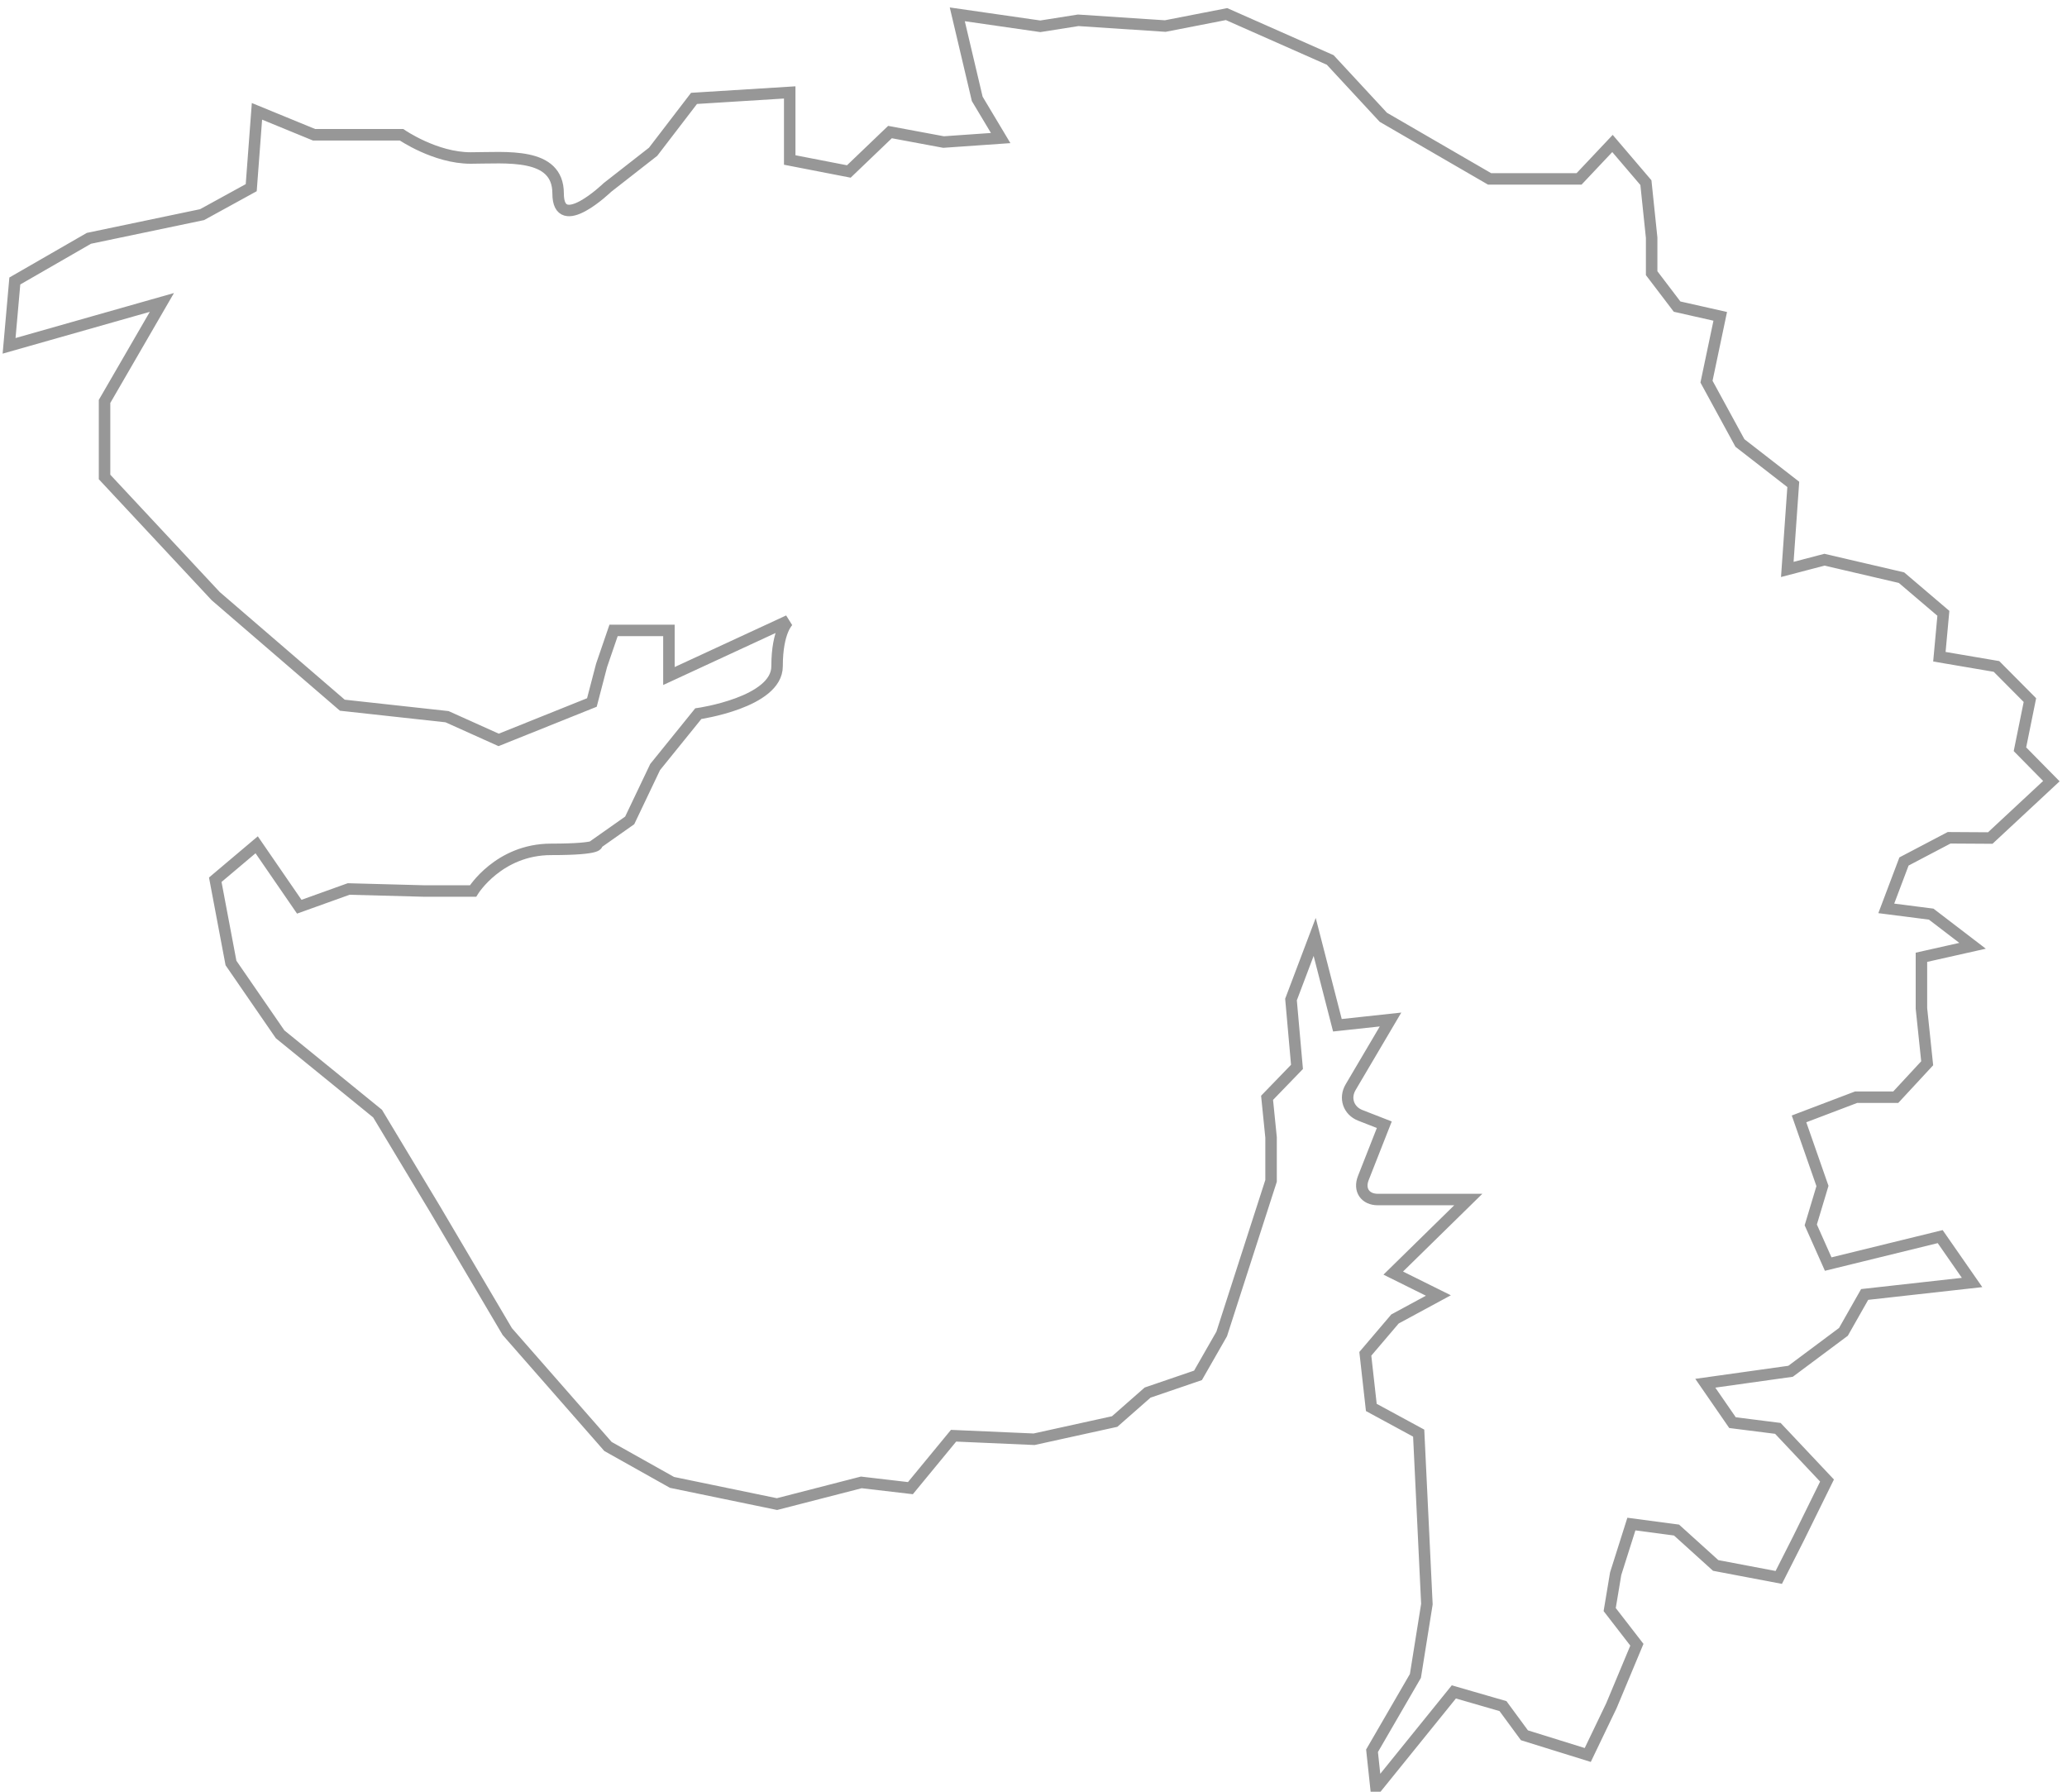 <?xml version="1.0" encoding="UTF-8" standalone="no"?>
<svg width="180px" height="156px" viewBox="0 0 180 156" version="1.1" xmlns="http://www.w3.org/2000/svg" xmlns:xlink="http://www.w3.org/1999/xlink" xmlns:sketch="http://www.bohemiancoding.com/sketch/ns">
    <!-- Generator: Sketch 3.4.4 (17249) - http://www.bohemiancoding.com/sketch -->
    <title>Path 48</title>
    <desc>Created with Sketch.</desc>
    <defs></defs>
    <g id="1.-Product-Page-/-Widget" stroke="none" stroke-width="1" fill="none" fill-rule="evenodd" sketch:type="MSPage">
        <path d="M22.352,73.553 L18.746,76.596 L20.115,83.846 L24.393,90.055 L32.881,96.959 L37.895,105.293 L44.174,115.934 L52.945,125.941 L58.521,129.068 L67.662,130.957 L75.004,129.068 L79.281,129.568 L83.039,125.004 L90.053,125.311 L97.068,123.768 L99.936,121.248 L104.326,119.748 L106.389,116.143 L110.688,102.814 L110.688,99.037 L110.34,95.584 L112.945,92.891 L112.424,87.027 L114.486,81.576 L116.465,89.266 L121.092,88.766 L117.617,94.656 C117.054,95.611 117.436,96.712 118.458,97.11 L120.549,97.926 L118.721,102.573 C118.315,103.604 118.88,104.439 119.985,104.439 L127.863,104.439 L121.328,110.844 L125.258,112.795 L121.48,114.838 L118.896,117.873 L119.418,122.541 L123.543,124.777 L124.258,139.668 L123.258,145.918 L119.48,152.434 L119.828,155.691 L126.605,147.309 L130.883,148.545 L132.752,151.086 L138.266,152.801 L140.33,148.502 L142.545,143.203 L140.176,140.141 L140.697,137.016 L142.066,132.695 L145.996,133.217 L149.406,136.299 L154.9,137.342 L156.637,133.91 L159.102,128.906 L154.822,124.365 L150.871,123.865 L148.502,120.434 L155.928,119.393 L160.531,115.961 L162.379,112.705 L171.734,111.662 L168.957,107.668 L159.205,110.059 L157.686,106.648 L158.705,103.26 L156.664,97.418 L161.637,95.529 L165.088,95.529 L167.824,92.576 L167.324,87.799 L167.324,83.348 L171.777,82.348 L168.172,79.59 L164.262,79.09 L165.805,75.006 L169.734,72.943 L173.318,72.965 L178.639,68.012 L175.902,65.234 L176.77,60.955 L173.859,58.025 L168.887,57.178 L169.234,53.4 L165.588,50.295 L158.879,48.732 L155.643,49.58 L156.164,42.176 L151.518,38.57 L148.607,33.23 L149.803,27.543 L146.045,26.695 L143.83,23.785 L143.83,20.701 L143.33,15.902 L140.42,12.492 L137.51,15.576 L129.717,15.576 L120.465,10.213 L115.84,5.221 L106.811,1.227 L101.471,2.268 L93.893,1.768 L90.594,2.289 L83.363,1.248 L85.1,8.609 L87.141,12.02 L82.168,12.367 L77.502,11.498 L73.918,14.93 L68.771,13.93 L68.771,8.047 L60.438,8.566 L56.875,13.213 L52.9,16.318 C52.9,16.318 48.602,20.467 48.602,16.84 C48.602,13.213 44.07,13.756 40.982,13.756 C37.895,13.756 34.969,11.734 34.969,11.734 L27.35,11.734 L22.377,9.693 L21.877,16.34 L17.598,18.688 L7.742,20.75 L1.291,24.465 L0.791,30.111 L14.098,26.332 L9.105,34.951 L9.105,41.529 L18.787,51.906 L29.811,61.4 L38.93,62.4 L43.424,64.422 L51.543,61.164 L52.389,57.928 L53.432,54.887 L58.252,54.887 L58.252,58.859 L68.67,54.039 C68.67,54.039 67.67,54.859 67.67,58.012 C67.67,61.164 60.809,62.137 60.809,62.137 L57.051,66.783 L54.836,71.43 L51.967,73.451 C51.967,73.451 52.564,73.951 47.994,73.951 C43.424,73.951 41.195,77.576 41.195,77.576 L36.875,77.576 L30.361,77.402 L26.061,78.945 L22.352,73.553 Z" id="Path-48" stroke="#979797" sketch:type="MSShapeGroup"></path>
    </g>
</svg>